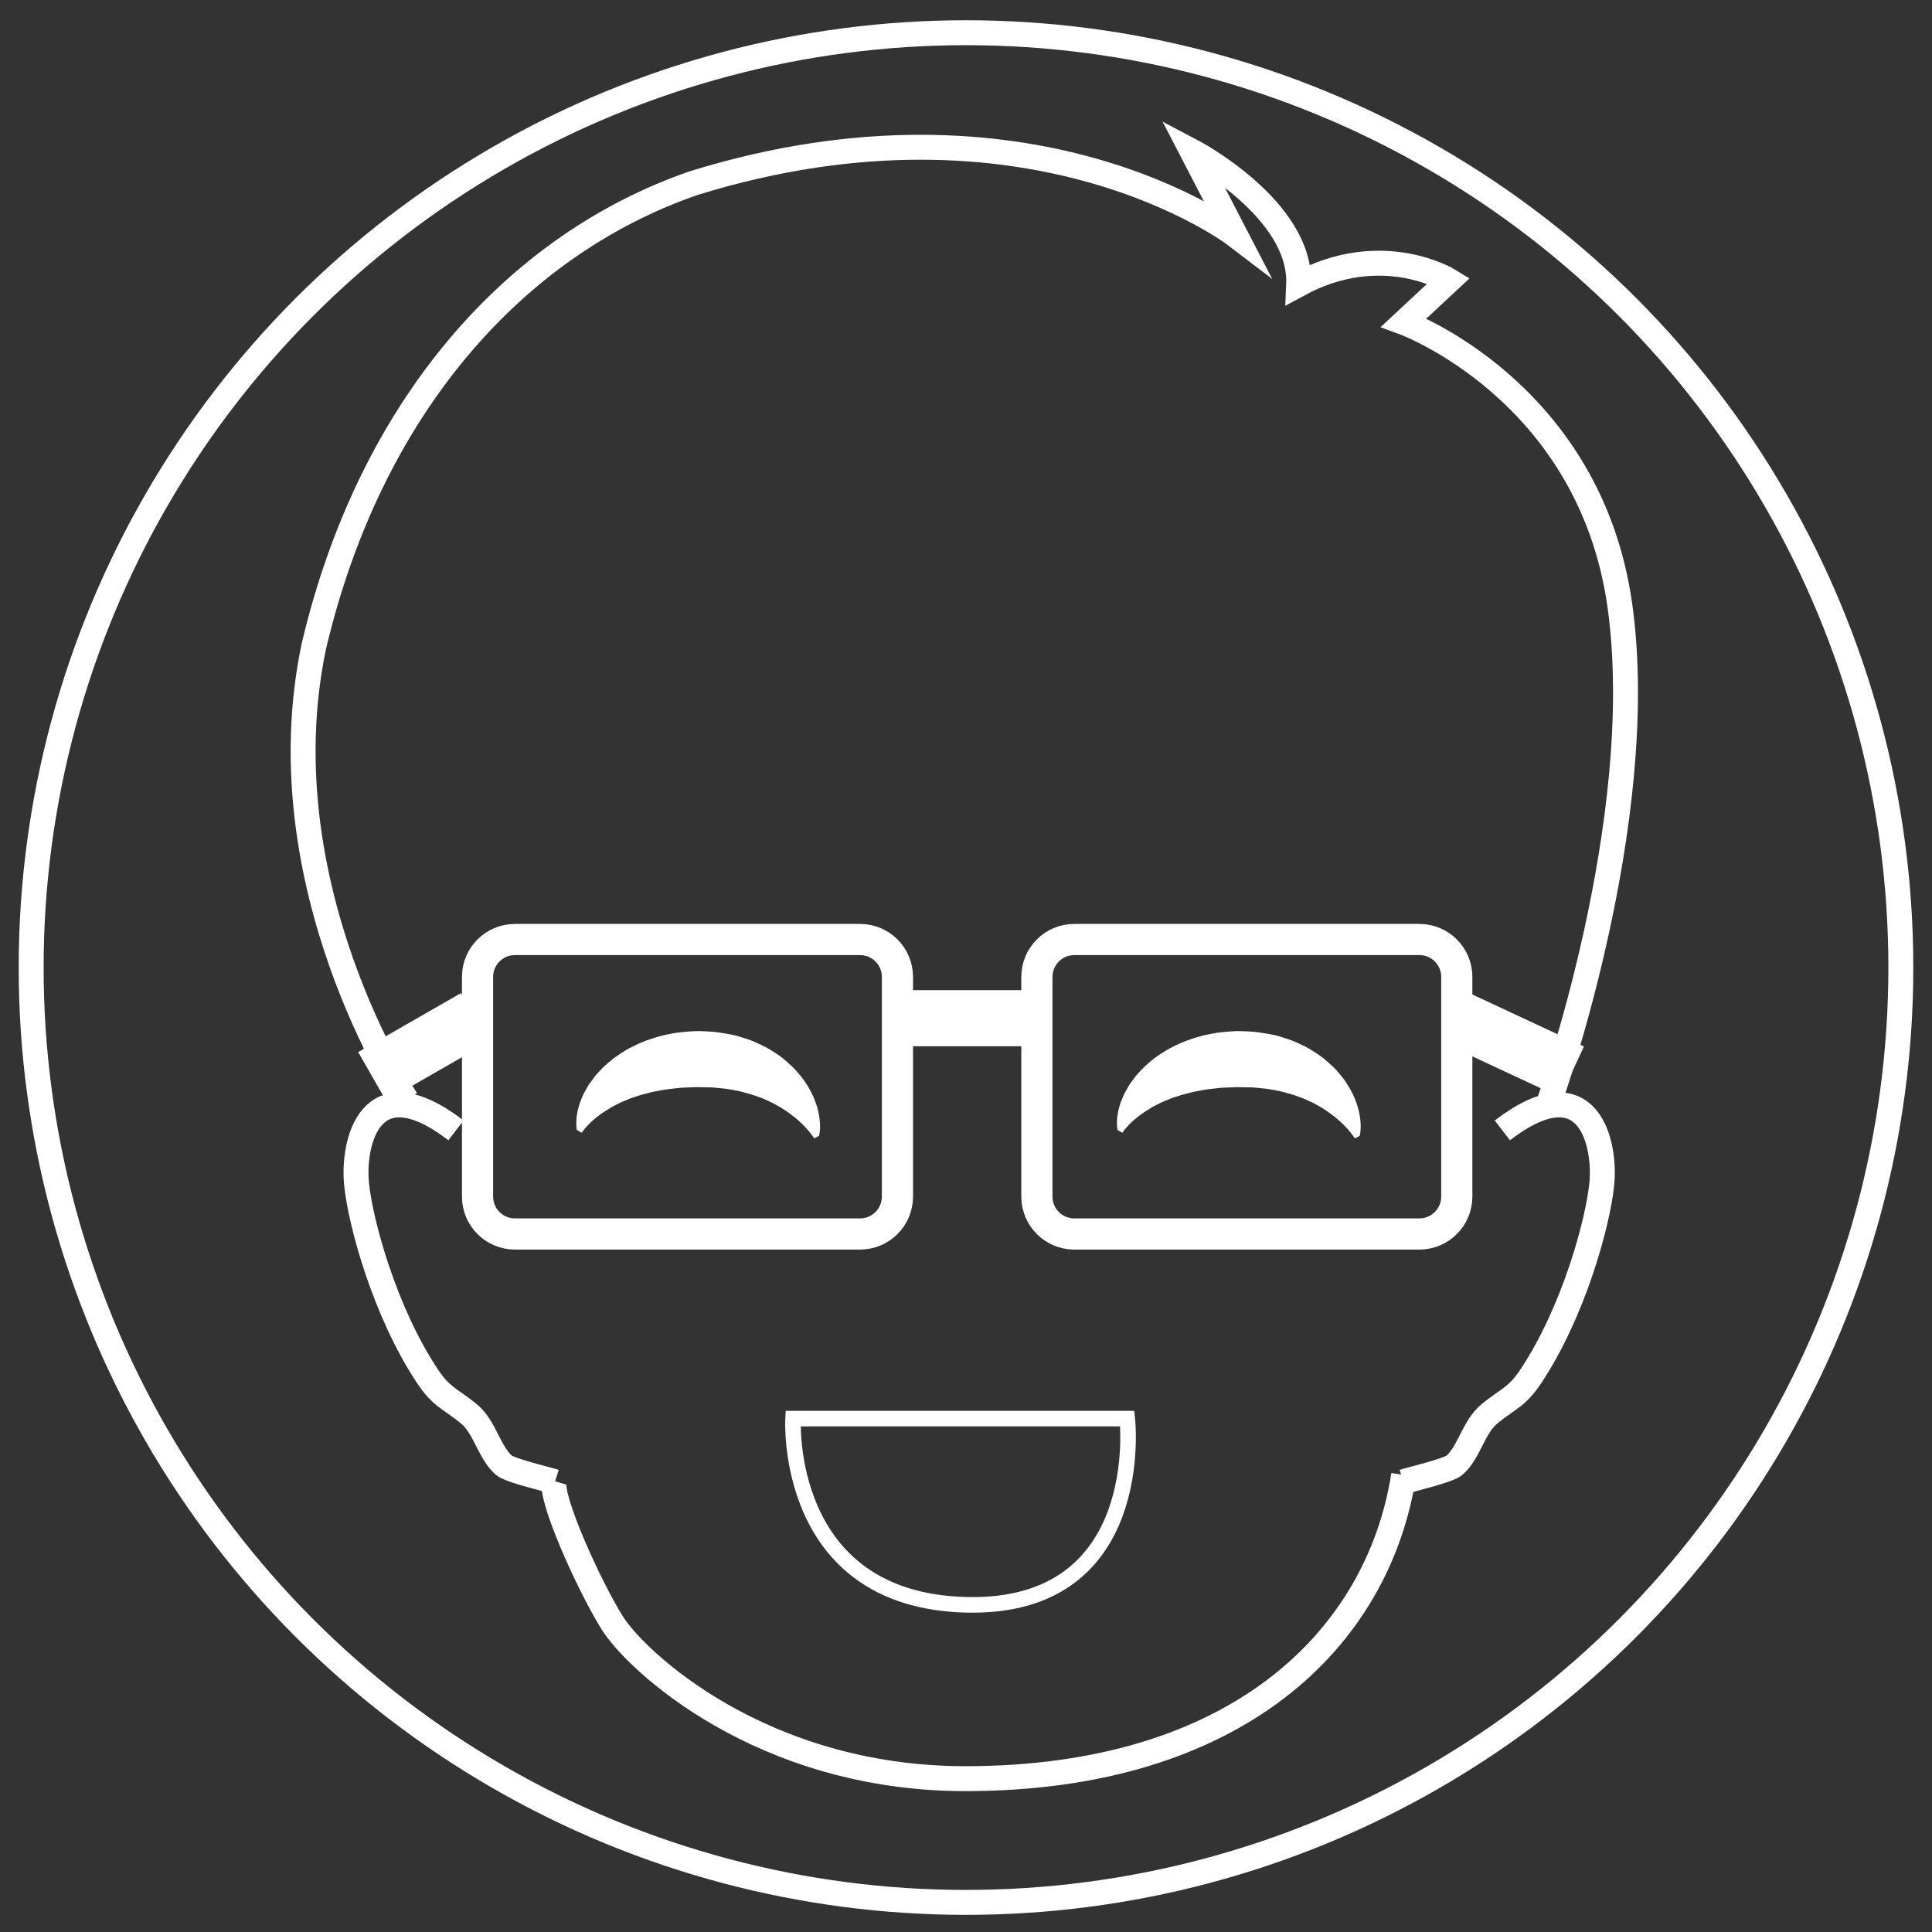<?xml version="1.0" encoding="utf-8"?>
<!-- Generator: Adobe Illustrator 16.0.0, SVG Export Plug-In . SVG Version: 6.00 Build 0)  -->
<!DOCTYPE svg PUBLIC "-//W3C//DTD SVG 1.1//EN" "http://www.w3.org/Graphics/SVG/1.1/DTD/svg11.dtd">
<svg version="1.1" xmlns="http://www.w3.org/2000/svg" xmlns:xlink="http://www.w3.org/1999/xlink" x="0px" y="0px" width="620px"
	 height="620px" viewBox="0 0 620 620" enable-background="new 0 0 620 620" xml:space="preserve">
<rect x="0" y="0" width="620" height="620" fill="#333333" stroke="none"/>
<g id="嘴" display="none">
	<path display="inline" fill="#2B0B10" d="M254.5,455.25h107.25c0,0,7,61.25-51.75,59.75S254.5,455.25,254.5,455.25z"/>
	<polygon display="inline" fill="#FFFFFF" points="263.5,455.25 265.375,471.5 351.5,471.5 355.125,455.25 	"/>
	<path display="inline" fill="#FF1224" d="M273.666,499.751c0,0,4.583-7.348,13.167-9.014s16.917,2.967,23.167,2.884
		s7.417-2.863,19-3.28c11.584-0.417,17.334,10.076,17.334,10.076s-8.001,13.566-36.334,13.539
		C285.572,513.933,273.666,499.751,273.666,499.751z"/>
</g>
<g id="头">
	<circle fill="none" stroke="#FFFFFF" stroke-width="8" stroke-miterlimit="10" cx="310" cy="310.5" r="300"/>
	<g>
		<path fill="none" stroke="#FFFFFF" stroke-width="8" stroke-miterlimit="10" d="M130.5,353c0,0-46-69-29.75-145.75
			c18.083-76.583,64.5-128.75,122-148.531C330.834,25.333,396.5,75.5,396.5,75.5l-14-27c0,0,35.25,18.5,34.25,42.75
			C443.5,76.75,465,90,465,90l-14.5,13.5c0,0,59.666,21.833,69.333,90.833S497.364,353,497.364,353"/>
		<path fill="none" stroke="#FFFFFF" stroke-width="8" stroke-miterlimit="10" d="M450.458,473.32
			c-8.208,52.68-53.708,97.47-140.656,97.47c-65.514,0-105.75-37.83-113.333-49.997s-20.167-40.17-18.583-45.503"/>
		<path fill="none" stroke="#FFFFFF" stroke-width="8" stroke-miterlimit="10" d="M146.333,362.751
			c-27.833-21.334-33.18,4.371-31.917,17.124c1.25,12.625,9.083,41.25,22.833,61.875c4.428,6.642,7.2,7.047,13.125,11.875
			c5.293,4.313,6.55,12.457,11.375,16.625c1.928,1.665,14.105,4.533,16.333,5.251"/>
		<path fill="none" stroke="#FFFFFF" stroke-width="8" stroke-miterlimit="10" d="M482.121,362.751
			c27.834-21.334,33.181,4.371,31.918,17.124c-1.251,12.625-9.084,41.25-22.834,61.875c-4.428,6.642-7.199,7.047-13.125,11.875
			c-5.293,4.313-6.55,12.457-11.375,16.625c-1.928,1.665-14.105,4.533-16.334,5.251"/>
	</g>
	<path fill="none" stroke="#FFFFFF" stroke-width="5" stroke-miterlimit="10" d="M113.625,379.875"/>
	<path fill="none" stroke="#FFFFFF" stroke-width="5" stroke-miterlimit="10" d="M254.5,455.25h107.25c0,0,7,61.25-51.75,59.75
		S254.5,455.25,254.5,455.25z"/>
</g>
<g id="眼镜">
	<path fill="none" stroke="#FFFFFF" stroke-width="10" stroke-miterlimit="10" d="M288,384c0,6.627-5.373,12-12,12H165.25
		c-6.627,0-12-5.373-12-12v-70.5c0-6.627,5.373-12,12-12H276c6.627,0,12,5.373,12,12V384z"/>
	<path fill="none" stroke="#FFFFFF" stroke-width="10" stroke-miterlimit="10" d="M332.75,384c0,6.627,5.373,12,12,12H455.5
		c6.627,0,12-5.373,12-12v-70.5c0-6.627-5.373-12-12-12H344.75c-6.627,0-12,5.373-12,12V384z"/>
	<g>
		<path fill="#FFFFFF" d="M358.625,362.628c0,0-0.031-0.108-0.072-0.336c-0.03-0.222-0.081-0.623-0.095-1.054
			c-0.024-0.438-0.048-1.013-0.003-1.631c0.019-0.314,0.035-0.664,0.071-1.031c0.043-0.36,0.104-0.727,0.169-1.13
			c0.112-0.827,0.339-1.671,0.611-2.604c0.243-0.979,0.661-1.884,1.09-2.938c0.209-0.538,0.469-1.046,0.755-1.548
			c0.29-0.518,0.588-1.049,0.894-1.596c0.303-0.576,0.683-1.053,1.059-1.586c0.389-0.528,0.787-1.069,1.193-1.622
			c0.848-1.07,1.833-2.034,2.856-3.126c1.046-1.003,2.195-1.95,3.418-2.919c1.228-0.889,2.535-1.744,3.914-2.581
			c0.686-0.407,1.388-0.752,2.109-1.109c0.718-0.359,1.45-0.722,2.2-1.055c2.974-1.244,6.159-2.308,9.382-2.896
			c0.807-0.172,1.633-0.328,2.441-0.449c0.805-0.11,1.616-0.187,2.43-0.26c0.813-0.074,1.63-0.159,2.448-0.199l0.614-0.036
			l0.307-0.019l0.153-0.009l0.039-0.003l0.689,0.001l0.064,0.001l1.018,0.01c1.357,0.052,2.715,0.097,4.064,0.214
			c0.889,0.088,1.882,0.231,2.809,0.382c0.94,0.15,1.877,0.288,2.8,0.48c0.455,0.095,0.938,0.173,1.363,0.285
			c0.419,0.12,0.839,0.226,1.253,0.358c0.823,0.259,1.644,0.517,2.459,0.773c1.61,0.499,3.194,1.239,4.707,1.963
			c1.518,0.686,2.965,1.554,4.329,2.462c1.378,0.848,2.658,1.837,3.831,2.891c1.181,1.013,2.289,2.048,3.255,3.176
			c0.978,1.09,1.867,2.195,2.623,3.337c1.54,2.238,2.638,4.5,3.377,6.573c0.74,2.075,1.129,3.975,1.292,5.563
			c0.176,1.584,0.122,2.873,0.035,3.748c-0.034,0.438-0.108,0.793-0.146,1.016c-0.04,0.241-0.061,0.366-0.061,0.366l-1.598,0.828
			c0,0-0.038-0.062-0.112-0.18c-0.086-0.128-0.214-0.319-0.381-0.567c-0.352-0.496-0.892-1.214-1.646-2.079
			c-0.762-0.859-1.726-1.871-2.93-2.924c-0.615-0.513-1.232-1.096-1.972-1.608c-0.722-0.531-1.442-1.135-2.284-1.647
			c-0.815-0.546-1.664-1.113-2.609-1.596c-0.463-0.256-0.933-0.516-1.411-0.779c-0.482-0.254-1.001-0.458-1.51-0.695
			c-0.513-0.23-1.032-0.464-1.558-0.7c-0.53-0.224-1.093-0.393-1.646-0.596c-0.556-0.199-1.116-0.4-1.683-0.604
			c-0.563-0.213-1.165-0.334-1.753-0.509c-1.188-0.314-2.376-0.701-3.635-0.882c-0.623-0.115-1.25-0.23-1.88-0.346
			c-0.63-0.125-1.263-0.238-1.898-0.278c-1.271-0.123-2.552-0.248-3.838-0.373c-1.353-0.02-2.71-0.04-4.068-0.061l-1.018-0.028
			l-0.922,0.037l-1.984,0.084c-0.66,0.028-1.319,0.056-1.977,0.083c-0.655,0.041-1.302,0.138-1.95,0.203
			c-2.6,0.227-5.115,0.698-7.532,1.211c-1.193,0.313-2.366,0.62-3.515,0.921c-1.125,0.371-2.227,0.734-3.299,1.087
			c-1.036,0.436-2.059,0.839-3.029,1.265c-0.938,0.485-1.869,0.919-2.726,1.398c-1.689,0.994-3.212,1.958-4.476,2.929
			c-0.625,0.493-1.228,0.939-1.725,1.415c-0.52,0.454-0.983,0.885-1.372,1.301c-0.811,0.807-1.362,1.508-1.73,1.981
			c-0.189,0.239-0.293,0.409-0.385,0.529c-0.088,0.136-0.133,0.205-0.133,0.205L358.625,362.628z"/>
	</g>
	<g>
		<path fill="#FFFFFF" d="M185.125,362.628c0,0-0.031-0.108-0.072-0.336c-0.031-0.222-0.081-0.623-0.095-1.054
			c-0.023-0.438-0.048-1.013-0.002-1.631c0.018-0.314,0.034-0.664,0.071-1.031c0.043-0.36,0.104-0.727,0.169-1.13
			c0.112-0.827,0.339-1.671,0.611-2.604c0.244-0.979,0.662-1.884,1.09-2.938c0.209-0.538,0.469-1.046,0.755-1.548
			c0.29-0.518,0.588-1.049,0.894-1.596c0.302-0.576,0.682-1.053,1.058-1.586c0.389-0.528,0.787-1.069,1.194-1.622
			c0.847-1.07,1.833-2.034,2.856-3.126c1.046-1.003,2.196-1.95,3.418-2.919c1.228-0.889,2.535-1.744,3.914-2.581
			c0.686-0.407,1.388-0.752,2.109-1.109c0.719-0.359,1.45-0.722,2.201-1.055c2.973-1.244,6.158-2.308,9.381-2.896
			c0.806-0.172,1.633-0.328,2.442-0.449c0.805-0.11,1.616-0.187,2.429-0.26c0.813-0.074,1.629-0.159,2.448-0.199l0.614-0.036
			l0.307-0.019l0.153-0.009l0.039-0.003l0.69,0.001l0.063,0.001l1.019,0.01c1.357,0.052,2.714,0.097,4.064,0.214
			c0.888,0.088,1.882,0.231,2.808,0.382c0.94,0.15,1.877,0.288,2.8,0.48c0.455,0.095,0.937,0.173,1.363,0.285
			c0.419,0.12,0.839,0.226,1.252,0.358c0.824,0.259,1.644,0.517,2.459,0.773c1.611,0.499,3.195,1.239,4.708,1.963
			c1.517,0.686,2.964,1.554,4.33,2.462c1.378,0.848,2.658,1.837,3.831,2.891c1.181,1.013,2.289,2.048,3.254,3.176
			c0.979,1.09,1.867,2.195,2.624,3.337c1.54,2.238,2.637,4.5,3.376,6.573c0.741,2.075,1.129,3.975,1.292,5.563
			c0.176,1.584,0.122,2.873,0.035,3.748c-0.034,0.438-0.109,0.793-0.145,1.016c-0.04,0.241-0.061,0.366-0.061,0.366l-1.599,0.828
			c0,0-0.038-0.062-0.111-0.18c-0.086-0.128-0.214-0.319-0.381-0.567c-0.352-0.496-0.892-1.214-1.646-2.079
			c-0.762-0.859-1.725-1.871-2.93-2.924c-0.614-0.513-1.232-1.096-1.971-1.608c-0.722-0.531-1.442-1.135-2.284-1.647
			c-0.816-0.546-1.665-1.113-2.609-1.596c-0.463-0.256-0.934-0.516-1.411-0.779c-0.482-0.254-1.001-0.458-1.511-0.695
			c-0.512-0.23-1.031-0.464-1.557-0.7c-0.531-0.224-1.094-0.393-1.647-0.596c-0.555-0.199-1.117-0.4-1.683-0.604
			c-0.563-0.213-1.165-0.334-1.752-0.509c-1.188-0.314-2.375-0.701-3.635-0.882c-0.623-0.115-1.25-0.23-1.879-0.346
			c-0.629-0.125-1.262-0.238-1.898-0.278c-1.271-0.123-2.552-0.248-3.838-0.373c-1.353-0.02-2.71-0.04-4.068-0.061l-1.018-0.028
			l-0.922,0.037l-1.983,0.084c-0.661,0.028-1.32,0.056-1.977,0.083c-0.655,0.041-1.302,0.138-1.95,0.203
			c-2.6,0.227-5.115,0.698-7.532,1.211c-1.193,0.313-2.366,0.62-3.515,0.921c-1.125,0.371-2.227,0.734-3.298,1.087
			c-1.037,0.436-2.059,0.839-3.03,1.265c-0.938,0.485-1.87,0.919-2.726,1.398c-1.69,0.994-3.212,1.958-4.476,2.929
			c-0.624,0.493-1.227,0.939-1.724,1.415c-0.52,0.454-0.984,0.885-1.372,1.301c-0.811,0.807-1.363,1.508-1.731,1.981
			c-0.19,0.239-0.293,0.409-0.385,0.529c-0.087,0.136-0.132,0.205-0.132,0.205L185.125,362.628z"/>
	</g>
	<line fill="none" stroke="#FFFFFF" stroke-width="18" stroke-miterlimit="10" x1="288" y1="326.75" x2="332.75" y2="326.75"/>
	<line fill="none" stroke="#FFFFFF" stroke-width="18" stroke-miterlimit="10" x1="119.417" y1="345.438" x2="152.417" y2="326.5"/>
	<line fill="none" stroke="#FFFFFF" stroke-width="18" stroke-miterlimit="10" x1="467.5" y1="326.75" x2="504.5" y2="344"/>
</g>
<g id="头发" display="none">
	<path display="inline" fill="none" stroke="#000000" stroke-miterlimit="10" d="M128.615,349.983c0,0,25.385-42.983,34.385-69.733
		s12.167-52.583,12.167-52.583s4.333,7.833,4.083,23.083s-6.25,28-6.25,28s15.942-23.045,24.25-39.75
		c7.709-15.5,16.75-52.167,16.75-52.167s1.5,16.417-1.5,34.167s-9.667,37.667-9.667,37.667s16.833-10,35-32.5
		c14.667-17.667,25.333-41.333,25.333-41.333s3,12,0.167,27s-8.866,26.833-8.866,26.833s15.532-11.333,28.032-34.5
		s15.167-42.5,15.167-42.5s1.044,24.592-1.667,40.5s-12.833,37.167-12.833,37.167s12.083-6.271,26.833-23.302S321.5,187,321.5,187
		s2.625,13.125-0.875,29.5S310,245.333,310,245.333s24.024-20.54,31.167-28.667c15.396-16.729,25.667-36,25.667-36
		S366.5,194.333,360.5,211.5s-14.166,30.375-14.166,30.375S382.666,202.333,394.25,181s17.5-47,17.5-47"/>
	<path display="inline" fill="none" stroke="#000000" stroke-miterlimit="10" d="M406.982,150.606c0,0,10.435,39.06,19.768,63.894
		s43.75,87,43.75,87s-3.503-12.671-4.25-24.25c-0.753-11.673,1.25-22.252,1.25-21.75c0,0.556,1.139,16.844,4.25,31
		c2.484,11.302,13.438,28.625,13.438,28.625s-4.277-13.98-3.688-19.375c0.813-7.438,4-10.417,4-10.417s-1.906,9.806,5.844,29.042
		c3.605,8.948,10.406,17.875,10.406,17.875"/>
</g>
<g id="头发线" display="none">
	<g display="inline">
		<g>
			<path fill="none" stroke="#000000" stroke-width="4" stroke-miterlimit="10" d="M346.334,241.875
				c0,0,36.332-39.542,47.916-60.875s17.5-47,17.5-47"/>
			<path fill="none" stroke="#000000" stroke-width="5" stroke-miterlimit="10" d="M255.069,237.42
				c-0.379,0.811-0.602,1.247-0.602,1.247s15.532-11.333,28.032-34.5s15.167-42.5,15.167-42.5"/>
			<path fill="none" stroke="#000000" stroke-width="5" stroke-miterlimit="10" d="M173.637,277.275
				c-0.393,0.955-0.637,1.475-0.637,1.475s15.942-23.045,24.25-39.75c7.709-15.5,16.75-52.167,16.75-52.167"/>
			<path fill="none" stroke="#000000" stroke-width="5" stroke-miterlimit="10" d="M406.982,150.606c0,0,10.851,78,49.851,123.667"
				/>
		</g>
		<path fill="none" stroke="#000000" stroke-width="5" stroke-miterlimit="10" d="M310,245.333c0,0,24.024-20.54,31.167-28.667
			c15.396-16.729,25.667-36,25.667-36"/>
		<path fill="none" stroke="#000000" stroke-width="5" stroke-miterlimit="10" d="M283.92,237.706
			c-0.476,1.045-0.753,1.628-0.753,1.628s10.666-3.302,26.833-23.302S321.5,187,321.5,187"/>
		<path fill="none" stroke="#000000" stroke-width="5" stroke-miterlimit="10" d="M202.833,258.667c0,0,16.833-10,35-32.5
			c14.667-17.667,25.333-41.333,25.333-41.333"/>
	</g>
</g>
</svg>
